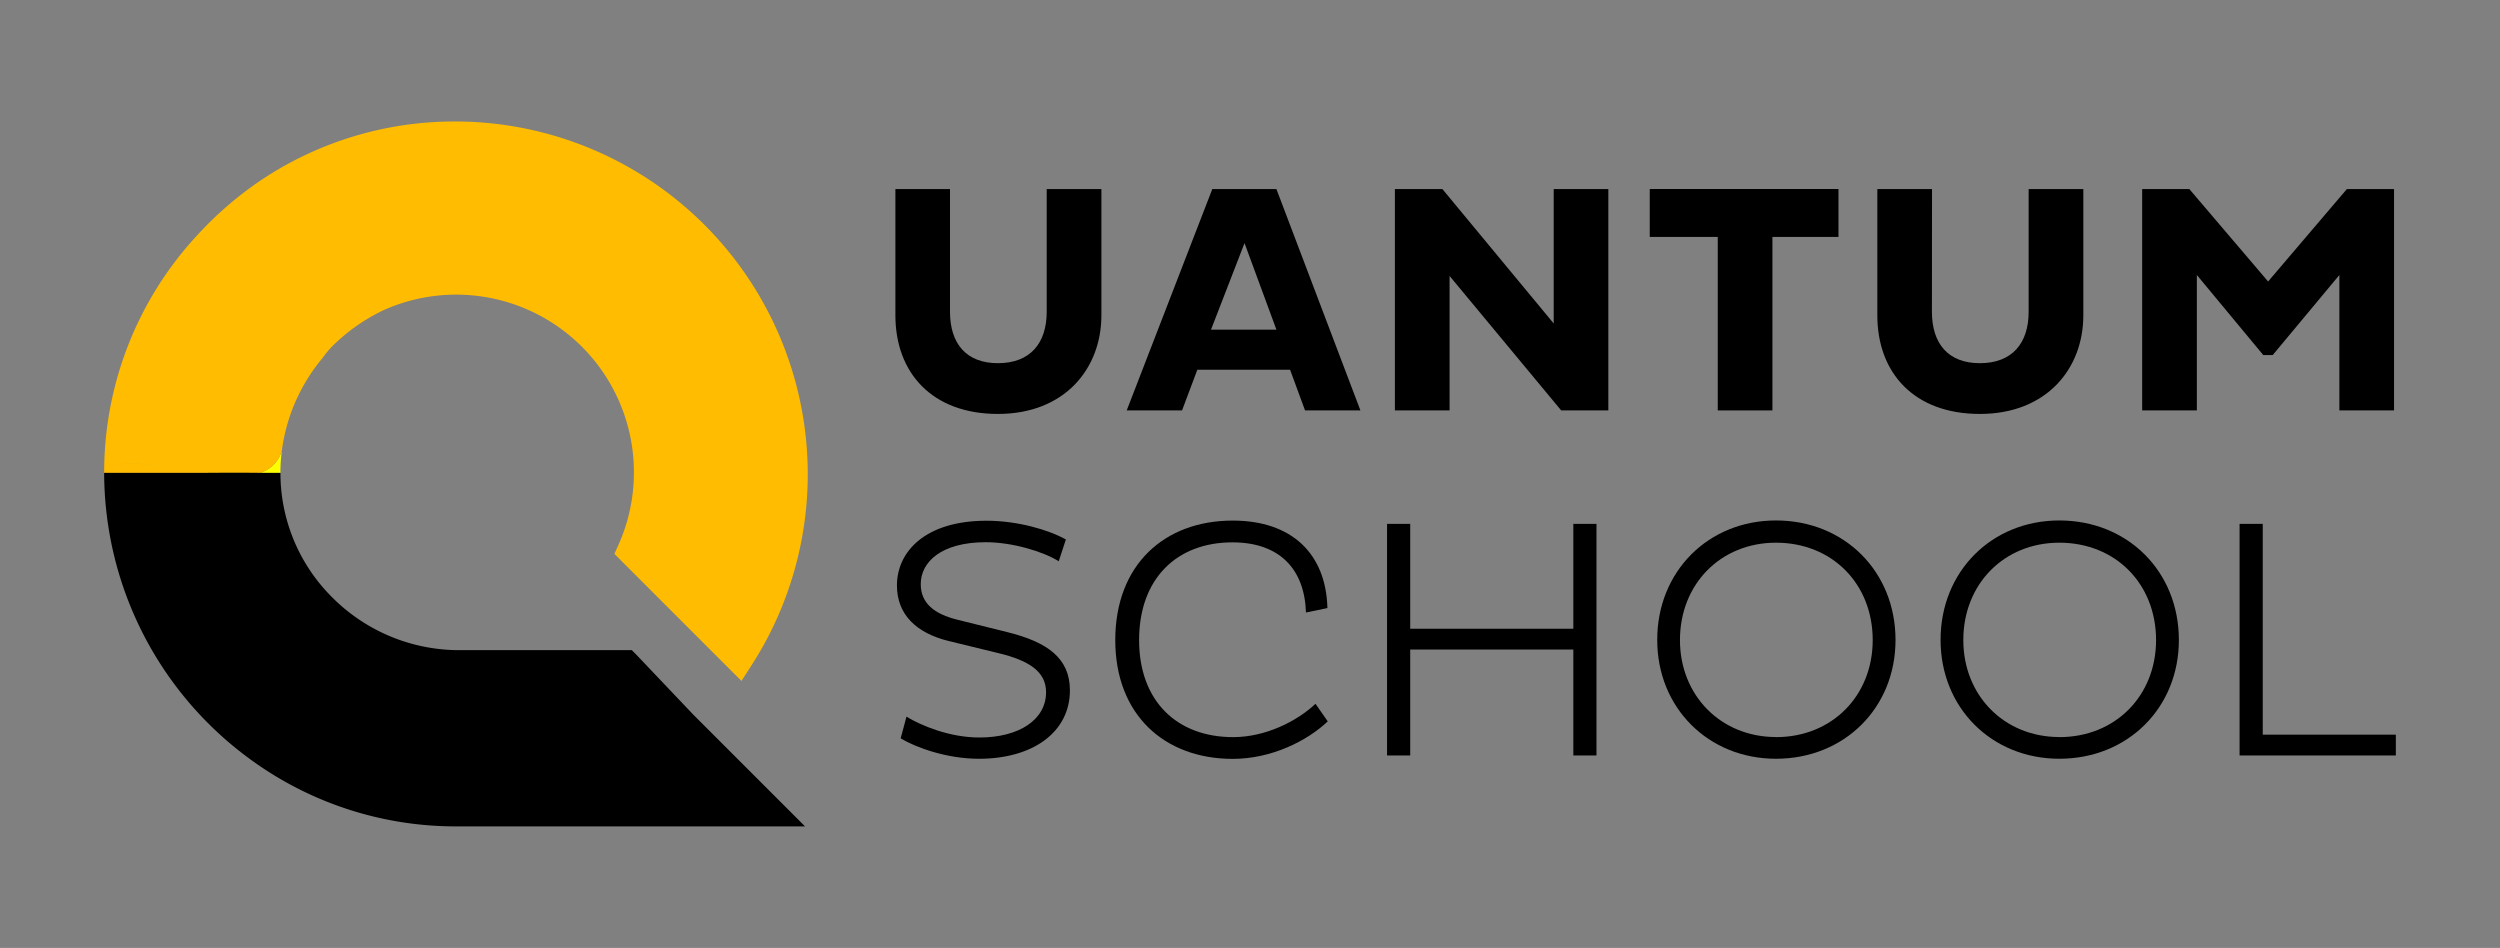 <svg id="Layer_1" data-name="Layer 1" xmlns="http://www.w3.org/2000/svg" viewBox="0 0 1200 455"><rect x="0" y="0" width="1200" height="455" fill="#808080" stroke="none"/><defs><style>.cls-1{fill:#ff0;}.cls-2{fill:#ffbc00;}</style></defs><path d="M456,149.64c0,15.31,7.81,24.69,23,24.69,15.61,0,23.42-9.69,23.42-24.69V90.76h26.25v60.6c0,25.47-17.5,47.33-49.67,47.33-31.71,0-49.21-19.84-49.21-47.33V90.76H456Z"/><path d="M581.9,90.76h30.78L653,197H626.42l-7.18-19.52H574.72L567.38,197H540.82Zm-.62,67.48h31.4l-15.31-41.55Z"/><path d="M695.8,132.46V197H669.55V90.76h22.81l53.42,64.51V90.76H772V197H749.37Z"/><path d="M850.76,113.72V197H824.52V113.72H791.88v-23h90.59v23Z"/><path d="M927.32,149.64c0,15.31,7.81,24.69,23,24.69,15.62,0,23.43-9.69,23.43-24.69V90.76H1000v60.6c0,25.47-17.49,47.33-49.67,47.33-31.71,0-49.21-19.84-49.21-47.33V90.76h26.25Z"/><path d="M1122.9,132l-32,38.43h-4.53L1054.49,132v65h-26.25V90.76h22.65l37.8,44.36,37.8-44.36h22.65V197H1122.9Z"/><path d="M455.38,307.69C440,303.93,430.53,295.1,430.53,281c0-16.18,13.57-31.05,43-31.05,15,0,29.92,4.41,38.09,9l-3.43,10.46c-7.52-4.74-22.4-9.15-35-9.15-21.58,0-31.23,9.64-31.23,20.1,0,9.15,6.38,14.38,17.82,17.16l23.71,5.89c19.12,4.74,30.07,12.42,30.07,27.95,0,20.1-17.82,32.85-43.64,32.85-15.69,0-30.57-5.55-37.6-9.8L435.11,344c7,4.25,20.6,10,35,10,19,0,32-8.5,32-21.74,0-9.81-8-15.21-23.05-18.8Z"/><path d="M637.32,346.26c-10,9.48-27.13,18-45.6,18-32.86,0-56.39-21.25-56.39-57,0-36.13,23.53-57.38,56.39-57.38,28.44,0,44.79,16,45.44,42L626.86,294c-.65-20.92-12.75-33.67-35.3-33.67-26.65,0-44.79,17.32-44.79,46.91,0,29.26,18.14,46.58,45.11,46.58,15.69,0,30.73-7.68,39.56-16Z"/><path d="M755.2,311.77H676.9v50.84H665.78V251.46H676.9V301.8h78.3V251.46h11.11V362.61H755.2Z"/><path d="M852.47,249.82c32.86,0,57.38,24.52,57.38,57.38,0,32.53-24.52,57-57.38,57-32.53,0-57-24.51-57-57C795.43,274.34,819.94,249.82,852.47,249.82Zm0,104c27,0,46.43-19.94,46.43-46.58,0-27-19.46-46.75-46.43-46.75-26.48,0-46.09,19.77-46.09,46.75C806.38,333.84,826,353.78,852.47,353.78Z"/><path d="M988.48,249.82c32.86,0,57.38,24.52,57.38,57.38,0,32.53-24.52,57-57.38,57-32.52,0-57-24.51-57-57C931.44,274.34,956,249.82,988.48,249.82Zm0,104c27,0,46.43-19.94,46.43-46.58,0-27-19.45-46.75-46.43-46.75-26.47,0-46.09,19.77-46.09,46.75C942.39,333.84,962,353.78,988.48,353.78Z"/><path d="M1075,362.61V251.46h11.12V352.64H1150v10Z"/><path class="cls-1" d="M124.82,227h9.77a83.54,83.54,0,0,1,.72-10.85A15.63,15.63,0,0,1,124.82,227Z"/><path class="cls-1" d="M124.82,227H98.34C108.5,228.54,117.89,229.35,124.82,227Z"/><path class="cls-2" d="M50.53,224.2c13.2-4,31.49.35,47.81,2.81h26.48a15.63,15.63,0,0,0,10.49-10.85,86.69,86.69,0,0,1,19.45-44.24,52.47,52.47,0,0,1,4.43-5.41,89,89,0,0,1,25.08-17.7A85.3,85.3,0,0,1,296.9,261.44l-2,4.42,61,61,4.43-6.88A169.33,169.33,0,0,0,218.7,58.31a167,167,0,0,0-92.47,27.54,172,172,0,0,0-32,27.54A167.29,167.29,0,0,0,50,227H98.34C82,224.55,63.73,220.24,50.53,224.2Z"/><path d="M305.26,314.06l-2-2H218.7a86.06,86.06,0,0,1-59-25.09,84.11,84.11,0,0,1-25.09-60h-9.77c-8.6-.08-14.07-.08-26.48,0H50a170.46,170.46,0,0,0,71.81,138.7,167,167,0,0,0,96.89,31H386.42l-53.61-53.61Z"/></svg>